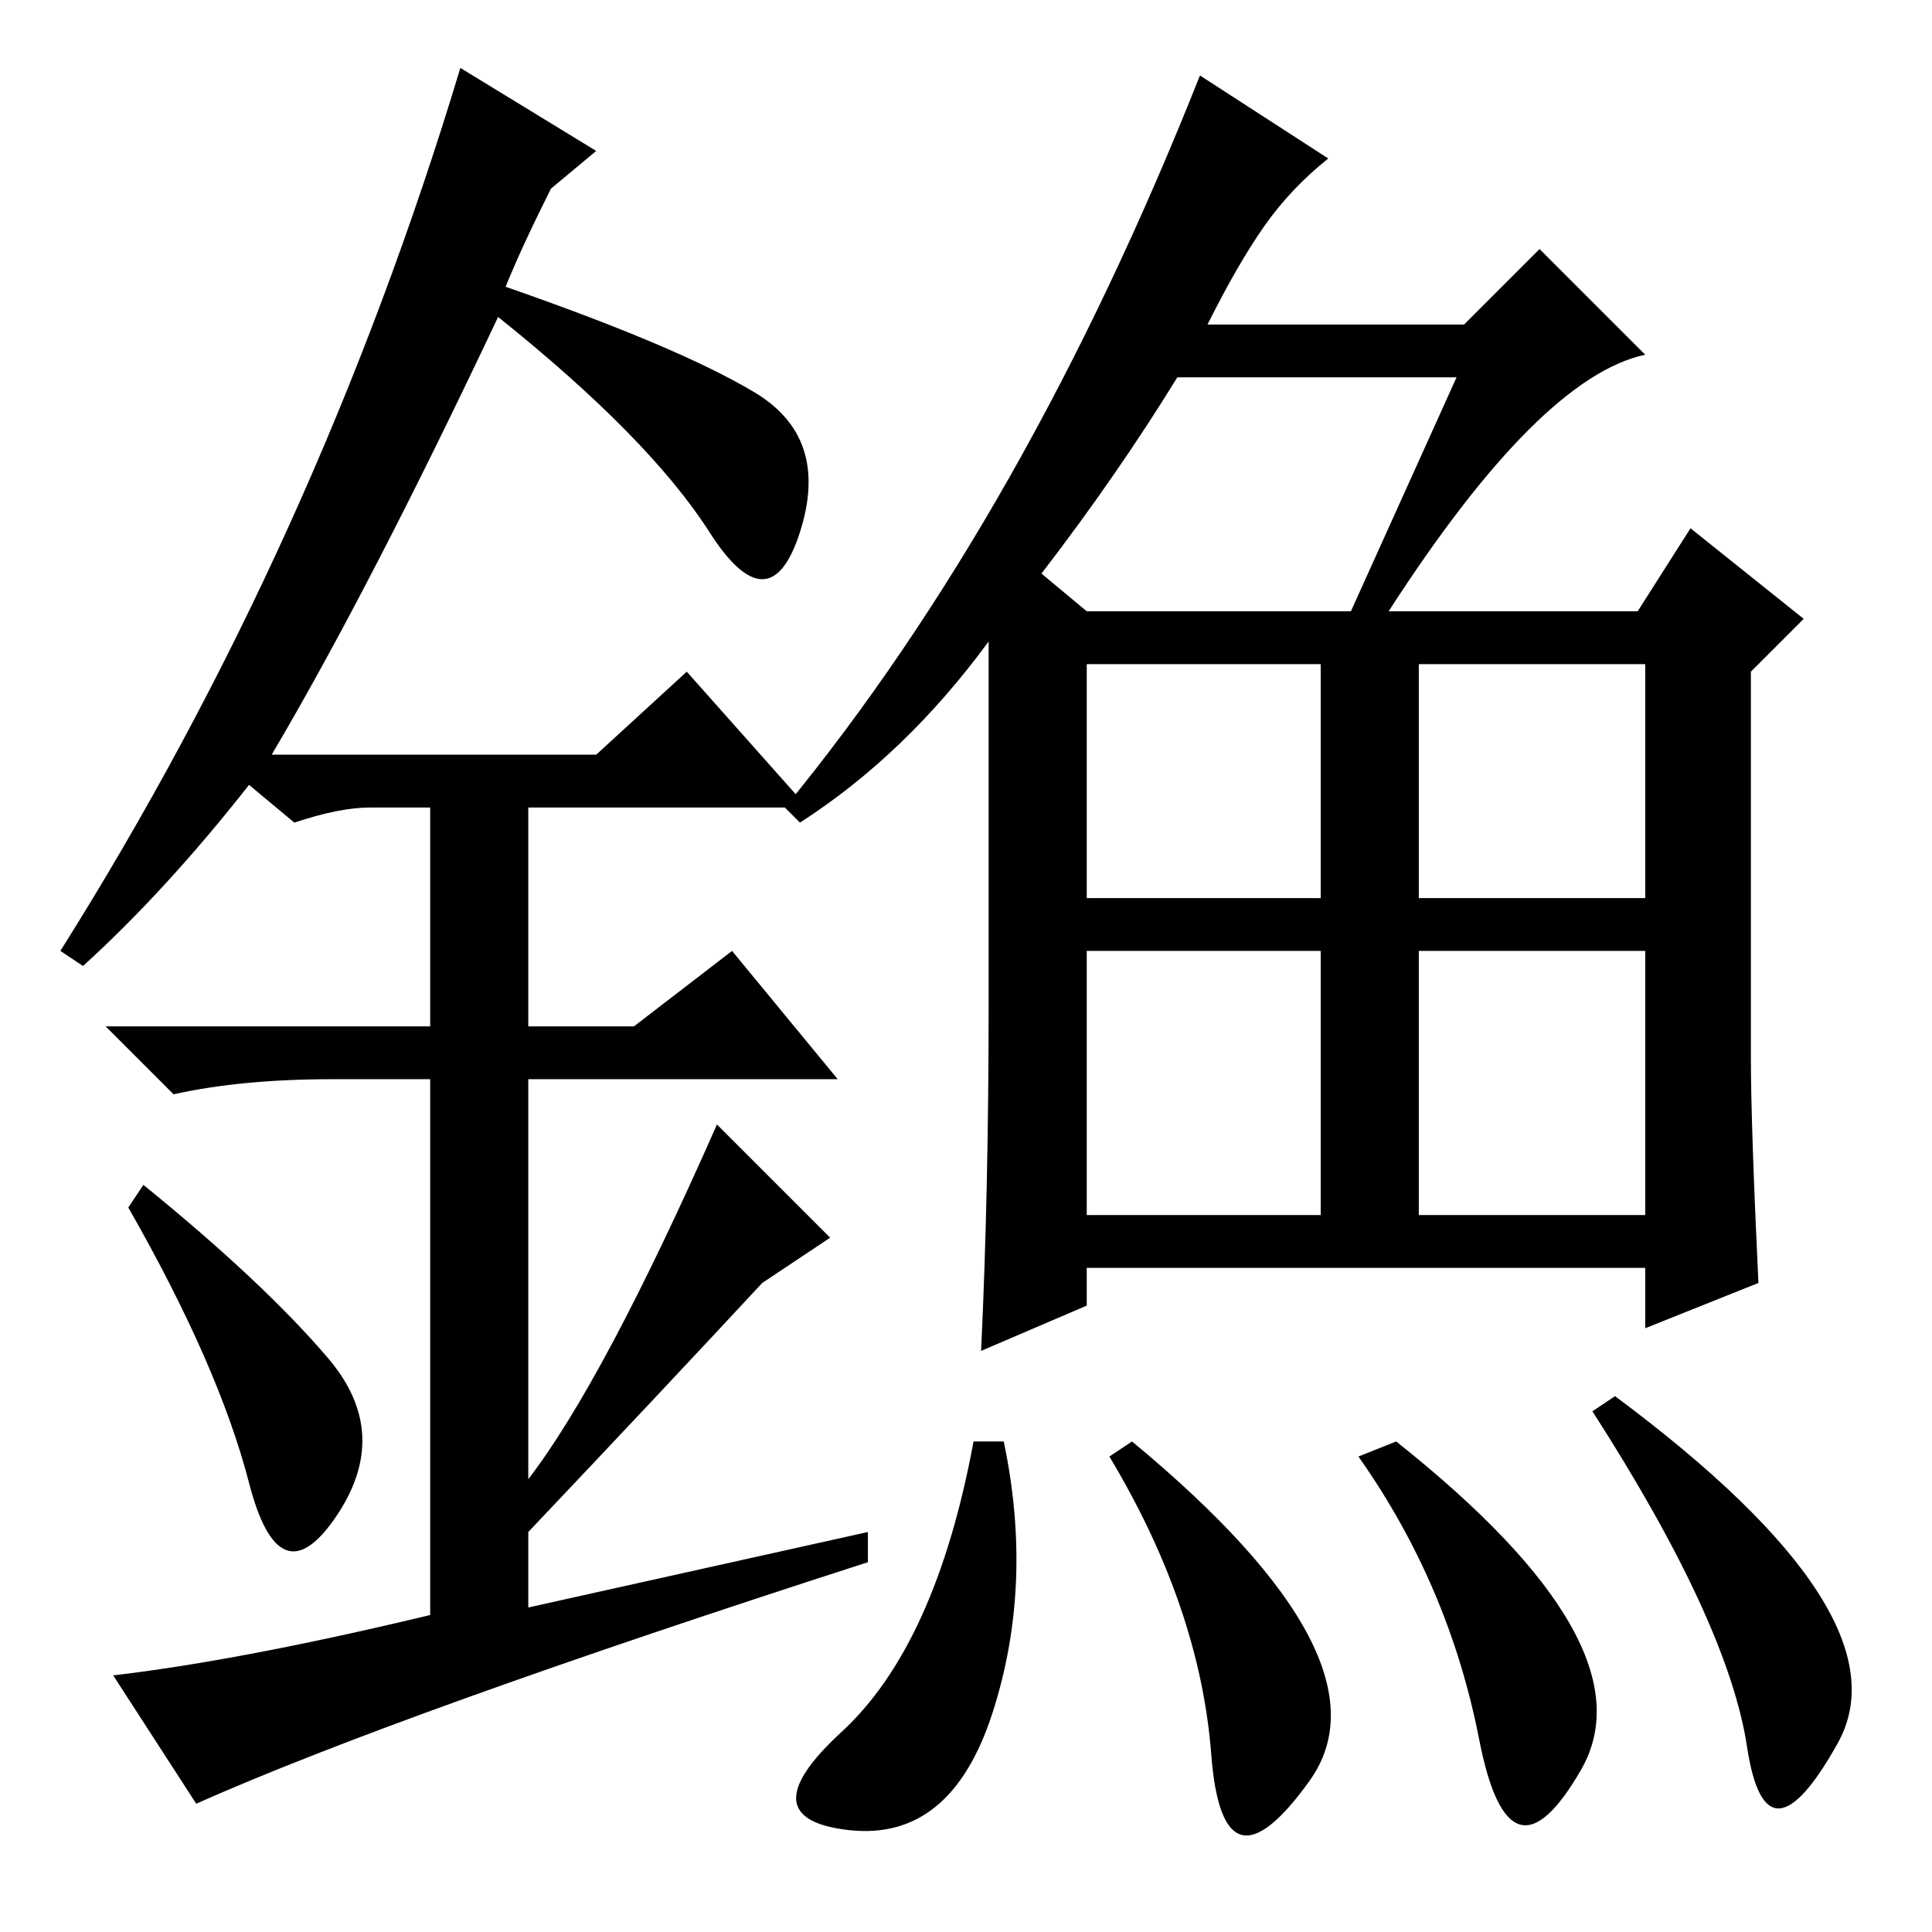 <?xml version="1.0" standalone="no"?>
<!DOCTYPE svg PUBLIC "-//W3C//DTD SVG 1.1//EN" "http://www.w3.org/Graphics/SVG/1.1/DTD/svg11.dtd" >
<svg xmlns="http://www.w3.org/2000/svg" xmlns:xlink="http://www.w3.org/1999/xlink" version="1.1" viewBox="0 -36 256 256">
  <g transform="matrix(1 0 0 -1 0 220)">
   <path fill="currentColor"
d="M159 246l17 -11q-5 -4 -8.5 -9t-7.5 -13h34l10 10l14 -14q-14 -3 -34 -34h33l7 11l15 -12l-7 -7v-51q0 -9 1 -30l-15 -6v8h-74v-5l-14 -6q1 21 1 46v48q-11 -15 -25 -24l-2 2q32 39 55 97zM156 206q-8 -13 -18 -26l6 -5h35l14 31h-37zM144 168v-31h31v31h-31zM188 137h30
v31h-30v-31zM144 130v-35h31v35h-31zM188 130v-35h30v35h-30zM133 65q4 -19 -1.5 -36t-19 -15.5t-1 13t17.5 38.5h4zM150 65q35 -29 23.5 -45t-13 3.5t-13.5 39.5zM180 63l5 2q34 -27 24.5 -43.5t-13.5 4t-16 37.5zM211 69l3 2q39 -29 29.5 -46t-12 -0.5t-20.5 44.5z
M33 59.5q-4 15.5 -16 36.5l2 3q16 -13 24.5 -23t1 -21t-11.5 4.5zM91 167l16 -18h-37v-29h14l13 10l14 -17h-41v-53q10 13 25 47l15 -15l-9 -6q-13 -14 -31 -33v-10l45 10v-4q-62 -20 -89 -32l-11 17q17 2 42 8v71h-13q-12 0 -21 -2l-9 9h43v29h-8q-4 0 -10 -2l-6 5
q-11 -14 -22 -24l-3 2q34 54 53 117l18 -11l-6 -5q-4 -8 -6 -13q23 -8 33 -14t6 -18.5t-12 0t-28 28.5q-17 -36 -30 -58h43z" />
  </g>

</svg>
